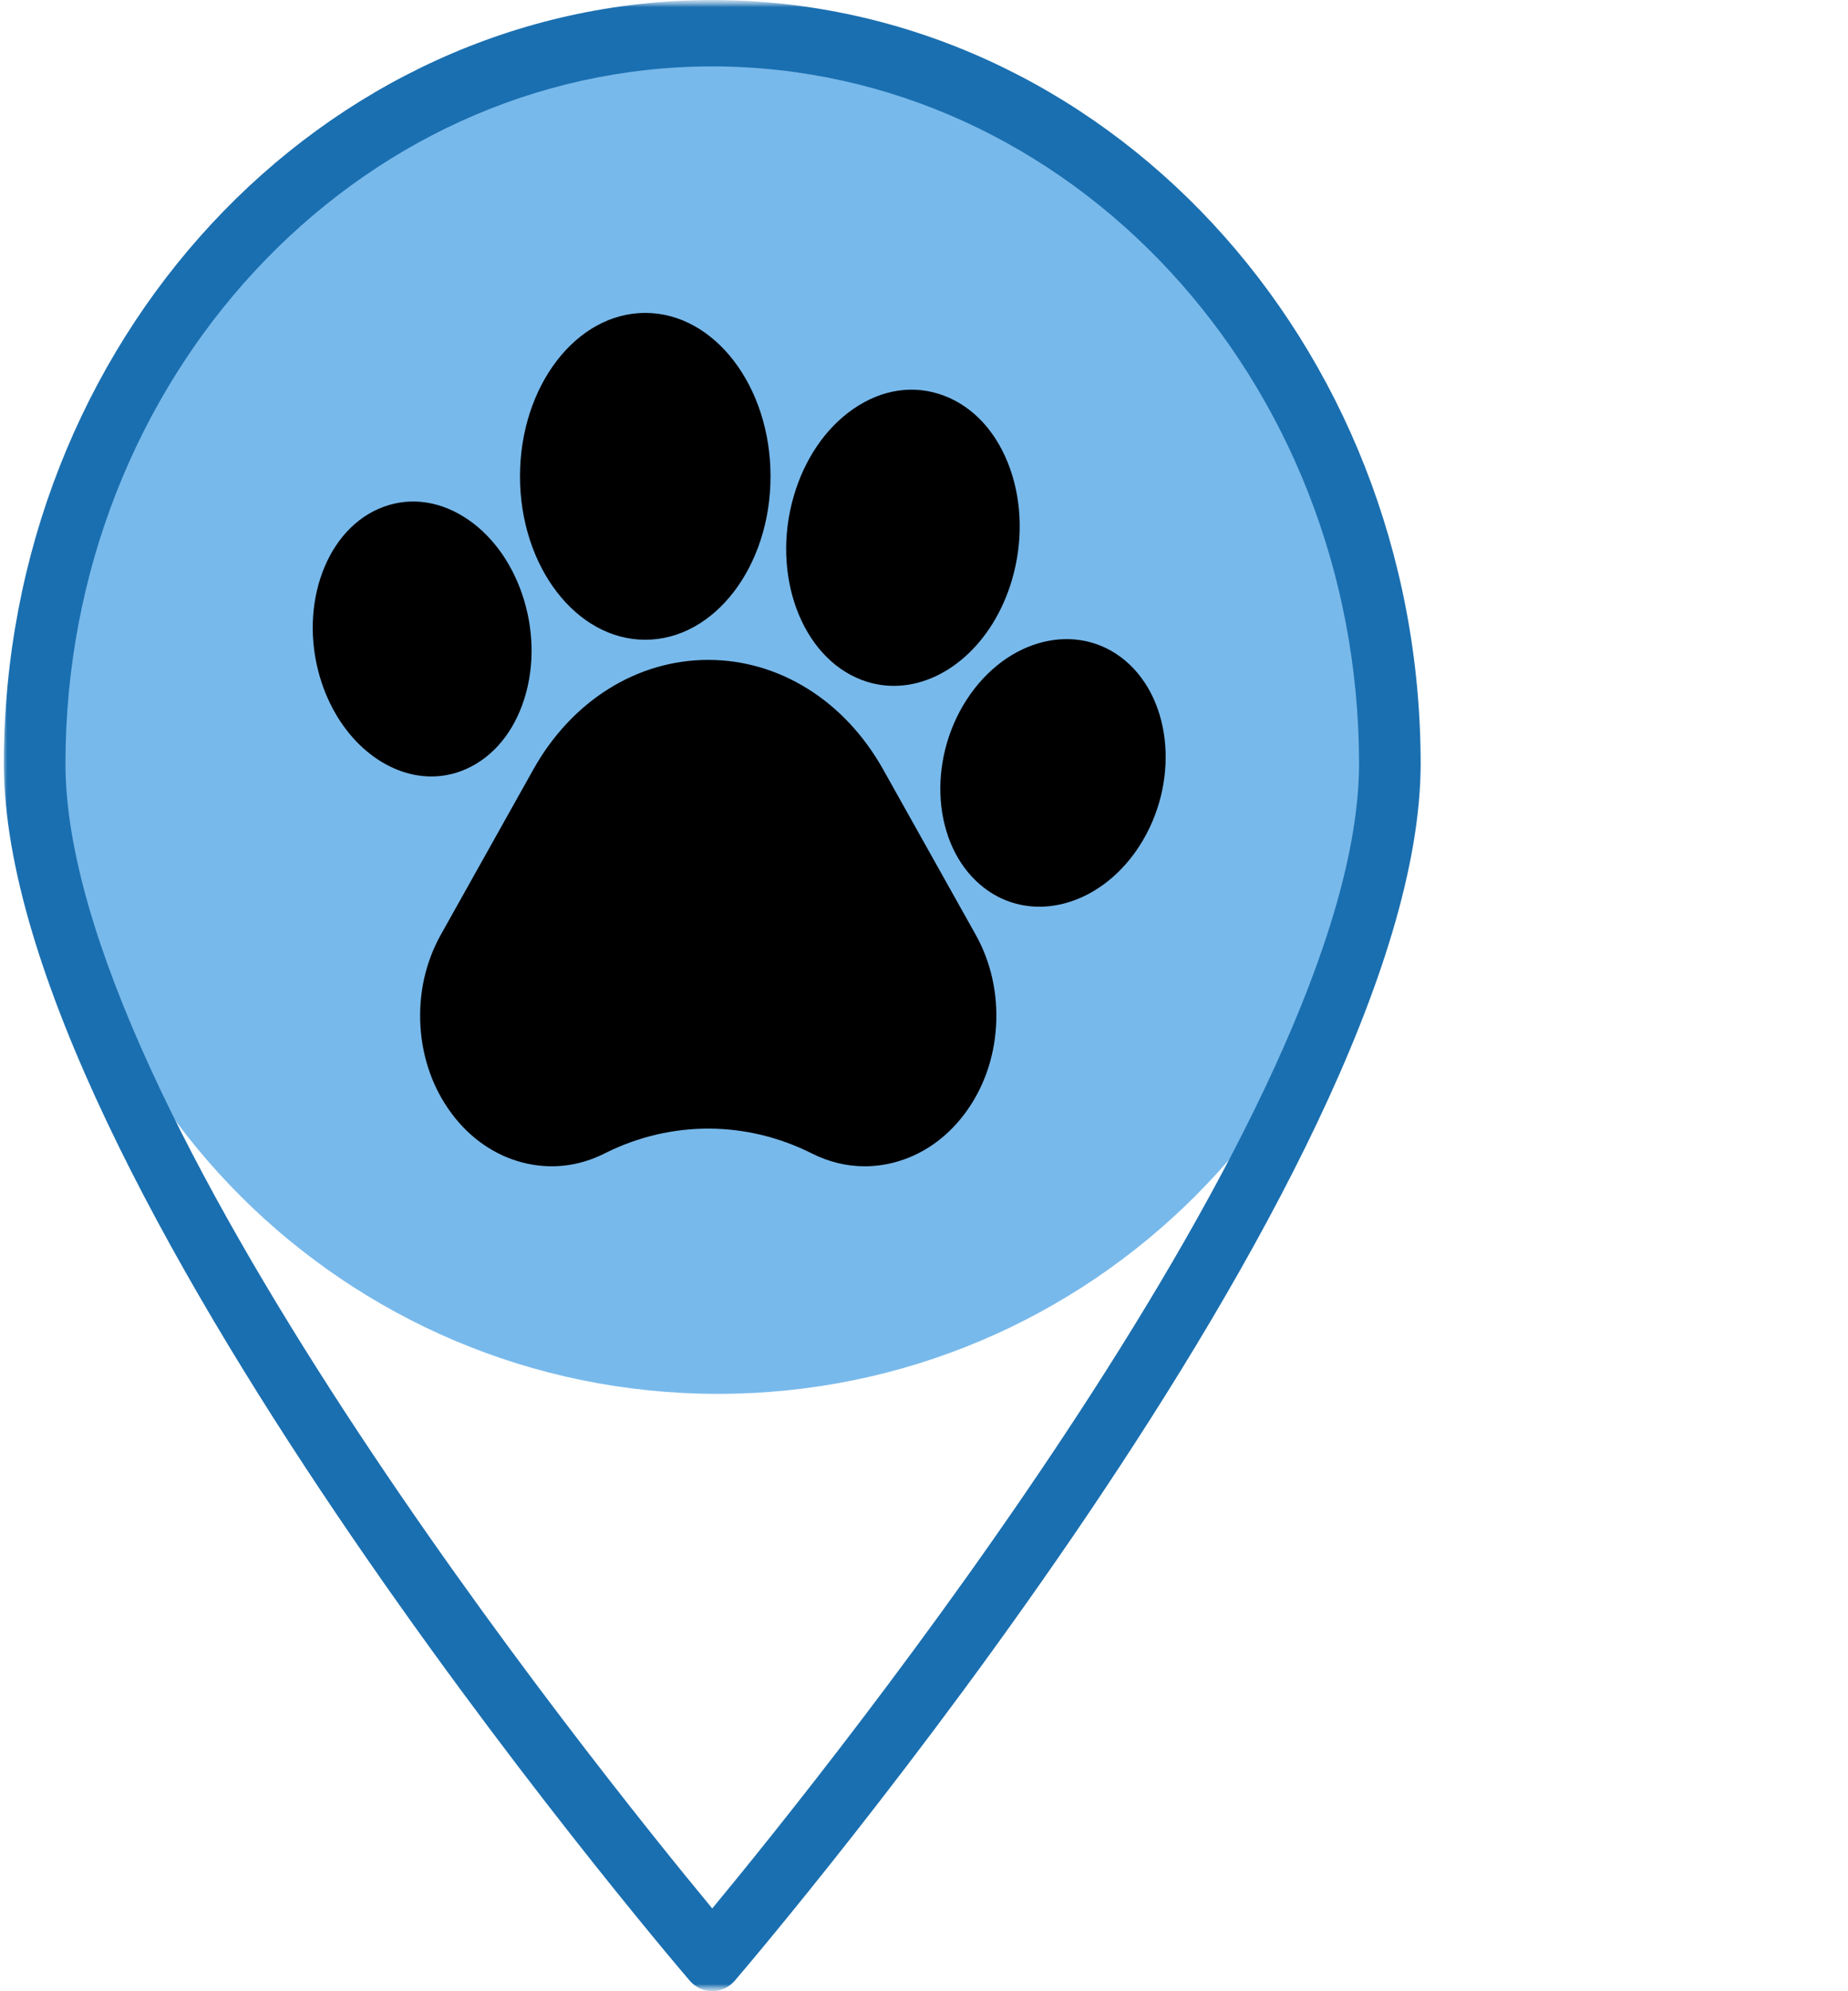 <svg width="130" height="140" viewBox="0 0 130 140" fill="none" xmlns="http://www.w3.org/2000/svg">
<g clip-path="url(#clip0_181_58)">
<mask id="mask0_181_58" style="mask-type:luminance" maskUnits="userSpaceOnUse" x="0" y="0" width="130" height="140">
<path d="M130 0H0V140H130V0Z" fill="white"/>
</mask>
<g mask="url(#mask0_181_58)">
<mask id="mask1_181_58" style="mask-type:luminance" maskUnits="userSpaceOnUse" x="0" y="0" width="130" height="140">
<path d="M130 0H0V140H130V0Z" fill="white"/>
</mask>
<g mask="url(#mask1_181_58)">
<path d="M98 50.5C98 76.733 76.733 98 50.5 98C24.267 98 3 76.733 3 50.5C3 24.267 24.267 3 50.5 3C76.733 3 98 24.267 98 50.5Z" fill="#78B9EB"/>
<path d="M50.104 0C22.595 0.033 0.301 24.041 0.271 53.667C0.271 82.551 46.54 136.946 48.512 139.25C48.715 139.486 48.961 139.675 49.235 139.804C49.509 139.933 49.805 140 50.104 140C50.403 140 50.699 139.933 50.973 139.804C51.247 139.675 51.493 139.486 51.697 139.25C53.668 136.946 99.938 82.551 99.938 53.667C99.907 24.041 77.614 0.033 50.104 0ZM50.104 4.667C75.222 4.696 95.577 26.617 95.604 53.667C95.604 77.871 58.337 124.237 50.104 134.181C41.871 124.237 4.604 77.877 4.604 53.667C4.632 26.617 24.986 4.696 50.104 4.667Z" fill="#1A6FB0"/>
</g>
</g>
<path d="M62.123 54.093C59.423 49.274 54.825 46.396 49.822 46.396C44.82 46.396 40.222 49.274 37.522 54.093L31.017 65.706C29.937 67.632 29.439 69.858 29.576 72.141C29.713 74.425 30.472 76.551 31.772 78.292C33.072 80.032 34.791 81.221 36.741 81.731C38.692 82.241 40.691 82.023 42.523 81.102L42.646 81.039C47.256 78.767 52.523 78.788 57.121 81.102C58.307 81.698 59.564 82 60.831 82C61.521 82 62.215 81.91 62.901 81.731C64.852 81.222 66.57 80.033 67.871 78.293C69.171 76.553 69.931 74.426 70.069 72.142C70.206 69.858 69.708 67.632 68.629 65.705L62.123 54.093ZM32.769 54.078C34.704 53.227 36.175 51.443 36.909 49.053C37.608 46.779 37.551 44.211 36.747 41.823C35.944 39.436 34.481 37.488 32.63 36.336C30.686 35.127 28.549 34.93 26.617 35.782C22.73 37.492 20.946 42.988 22.641 48.037C23.995 52.055 27.153 54.592 30.346 54.592C31.174 54.593 31.996 54.419 32.769 54.078ZM45.392 44.98C50.252 44.98 54.205 39.826 54.205 33.491C54.205 27.155 50.252 22 45.392 22C40.533 22 36.58 27.155 36.58 33.491C36.58 39.826 40.533 44.98 45.392 44.98ZM60.613 47.803H60.613C61.345 48.081 62.111 48.223 62.883 48.222C66.427 48.222 69.881 45.271 71.198 40.735C71.957 38.124 71.907 35.363 71.058 32.962C70.169 30.448 68.522 28.623 66.418 27.823C64.315 27.023 62.04 27.357 60.013 28.762C58.076 30.104 56.592 32.281 55.834 34.892C54.234 40.4 56.378 46.192 60.613 47.803ZM79.173 46.462L79.171 46.46C75.82 43.628 70.808 44.855 67.998 49.199C65.19 53.544 65.629 59.385 68.976 62.22C70.196 63.254 71.638 63.749 73.114 63.749C75.686 63.749 78.362 62.247 80.151 59.484C82.958 55.139 82.519 49.298 79.173 46.462V46.462Z" fill="black"/>
</g>
<defs>
<clipPath id="clip0_181_58">
<rect width="130" height="140" fill="white"/>
</clipPath>
</defs>
</svg>

